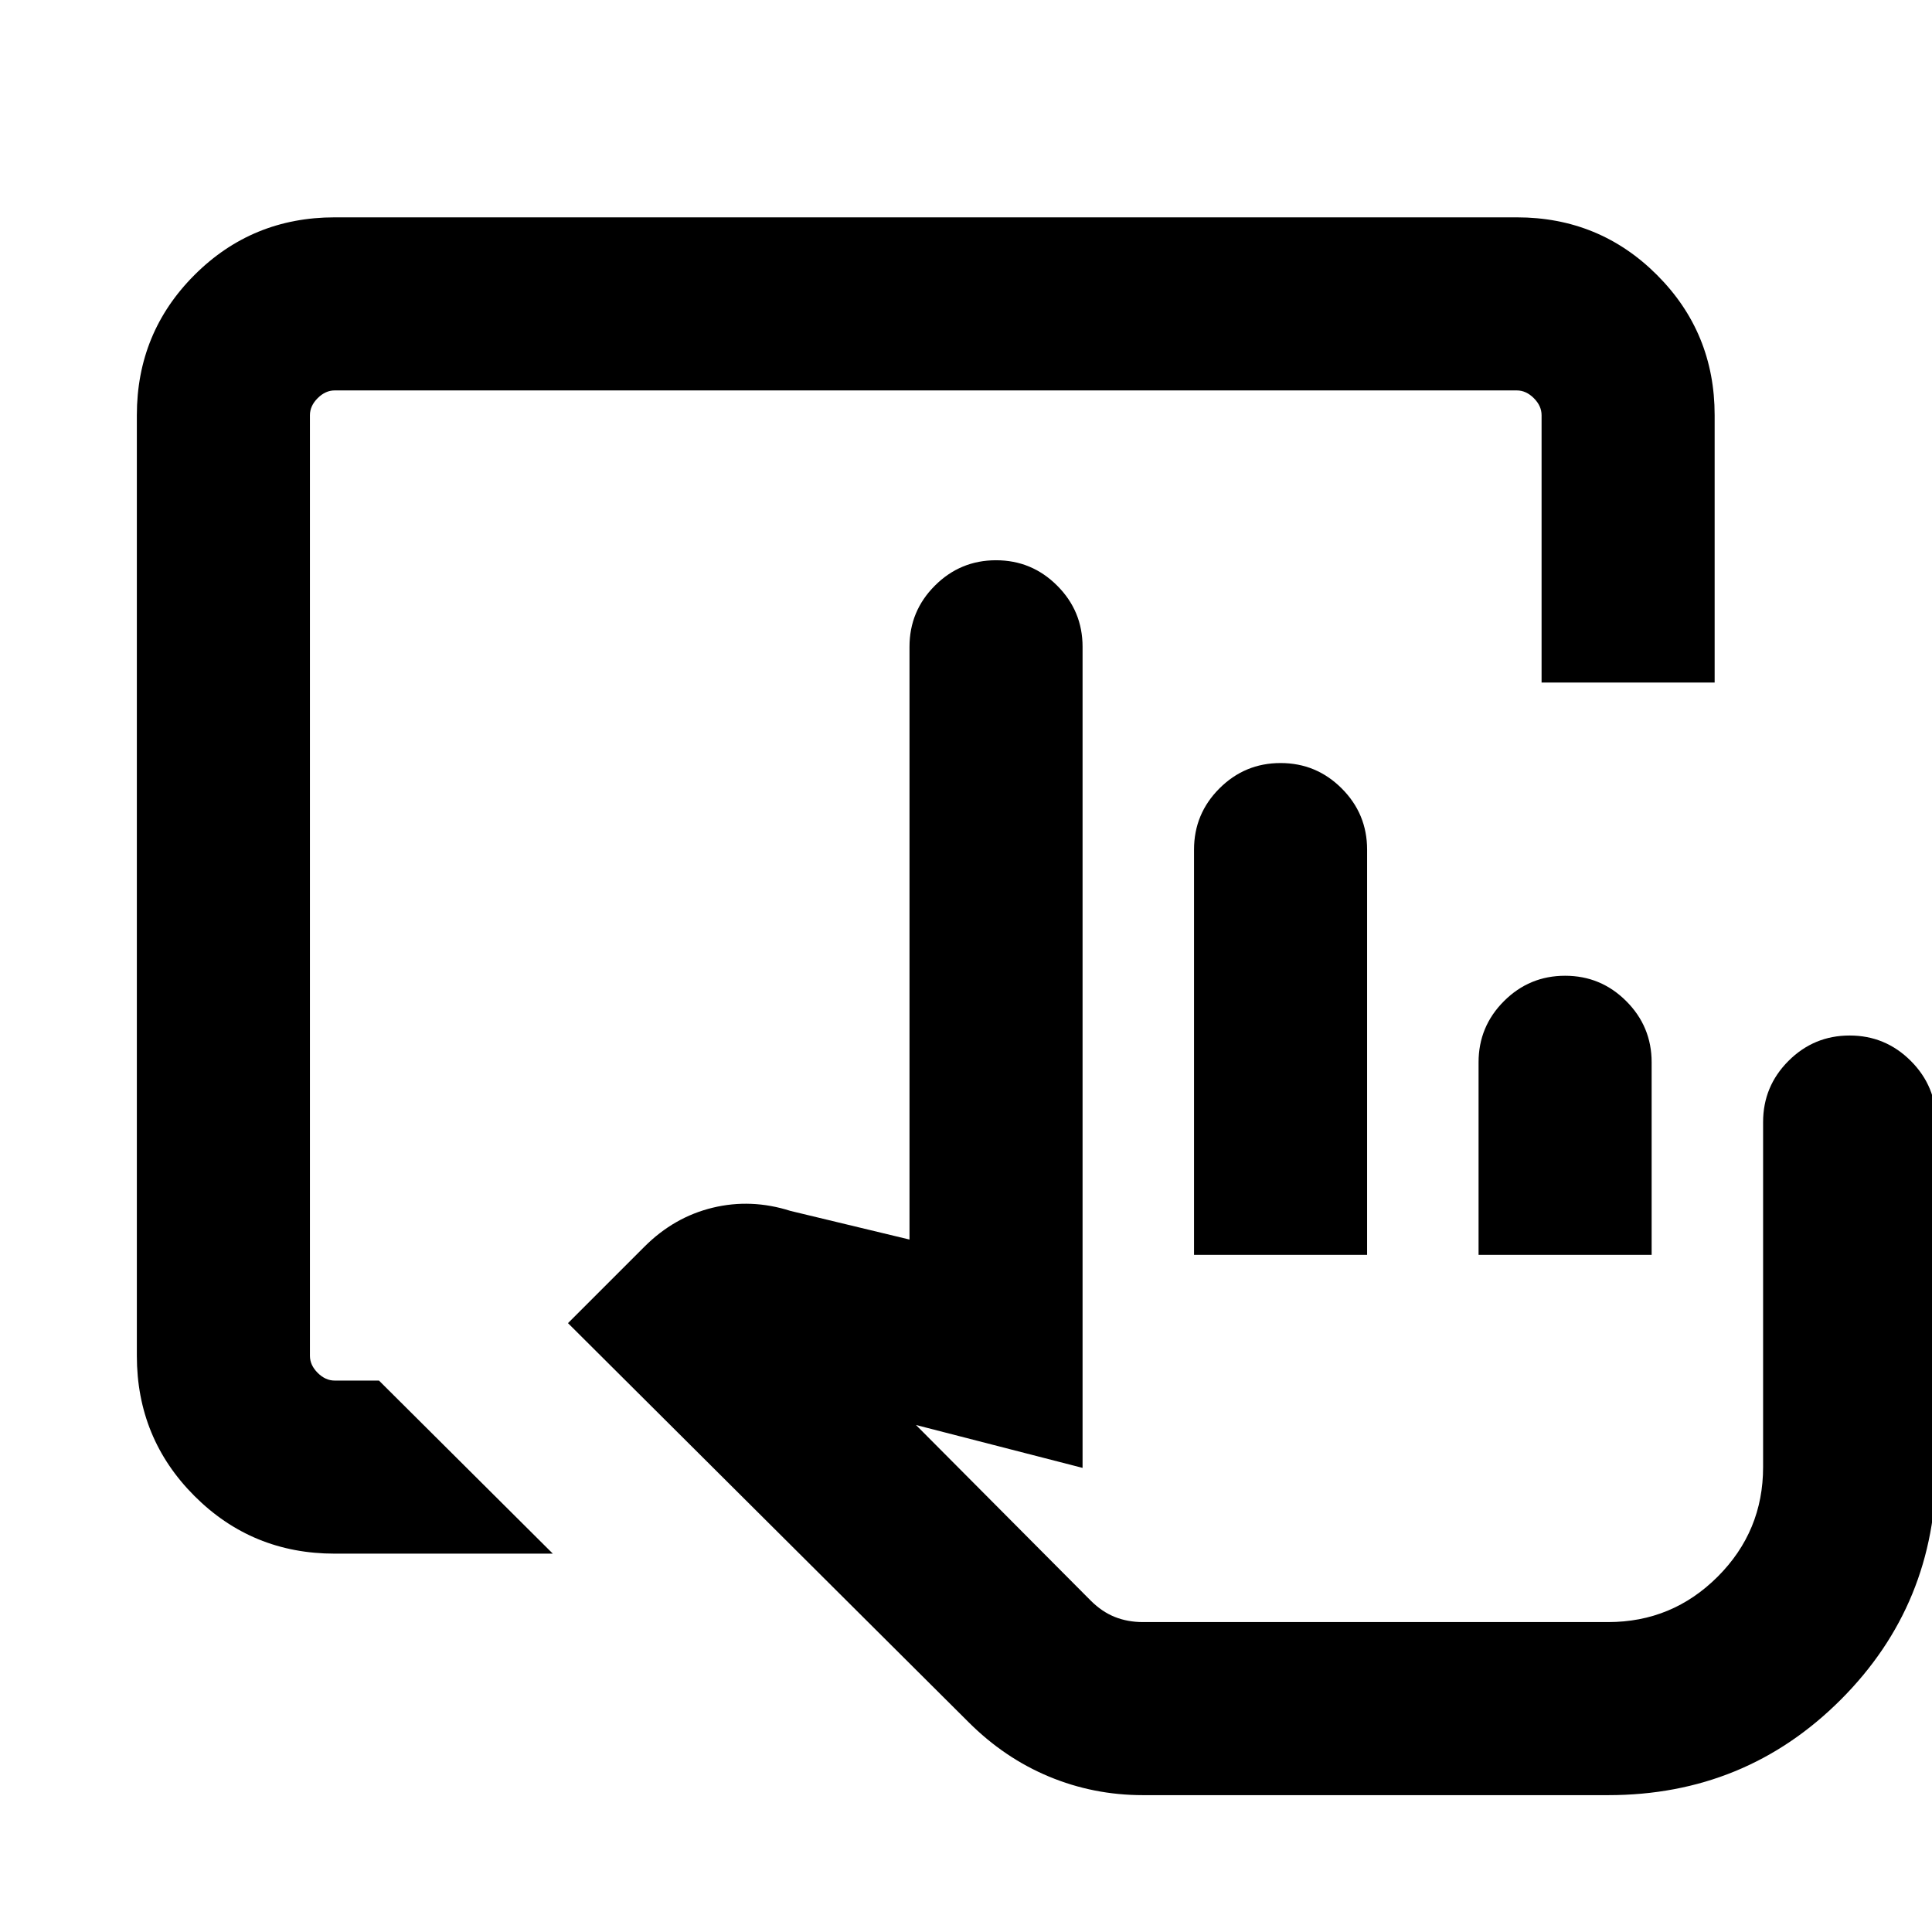 <svg xmlns="http://www.w3.org/2000/svg" height="24" viewBox="0 -960 960 960" width="24"><path d="M567.923-68.001q-24.548 0-46.697-9.231-22.149-9.23-39.995-27.077l-198.999-198.23 38-37.999q14.692-14.692 33.846-19.346 19.153-4.654 38.691 1.577l59.155 14.231v-294.539q0-17.769 12.615-30.384 12.615-12.615 30.384-12.615t30.384 12.615q12.615 12.615 12.615 30.384v407.998l-82.77-21.308 86.867 87.302q5.523 5.504 11.903 8.063 6.38 2.56 14.001 2.56h231.153q31.868 0 54.434-22.566t22.566-54.435v-171.46q0-17.769 12.616-30.384 12.615-12.615 30.384-12.615t30.384 12.615q12.615 12.615 12.615 30.384v171.46q0 68.154-47.423 115.577T799.076-68.001H567.923Zm25.385-268.461v-201.385q0-17.769 12.615-30.384 12.615-12.615 30.384-12.615t30.384 12.615q12.615 12.615 12.615 30.384v201.385h-85.998Zm141.384 0v-95.692q0-17.769 12.615-30.384 12.615-12.615 30.384-12.615t30.385 12.615q12.615 12.615 12.615 30.384v95.692h-85.999ZM799.076-154H541.615h257.461Zm-632.767-34.001q-41.033 0-69.67-28.638Q68-245.276 68-286.309v-467.382q0-41.033 28.638-69.67 28.637-28.638 69.67-28.638h587.382q41.033 0 69.67 28.638 28.638 28.637 28.638 69.67v132.845H766v-132.845q0-4.616-3.846-8.463-3.847-3.846-8.463-3.846H166.309q-4.616 0-8.463 3.846-3.846 3.847-3.846 8.463v467.382q0 4.616 3.846 8.463 3.847 3.846 8.463 3.846h22l86.383 85.999H166.309Z"/></svg>